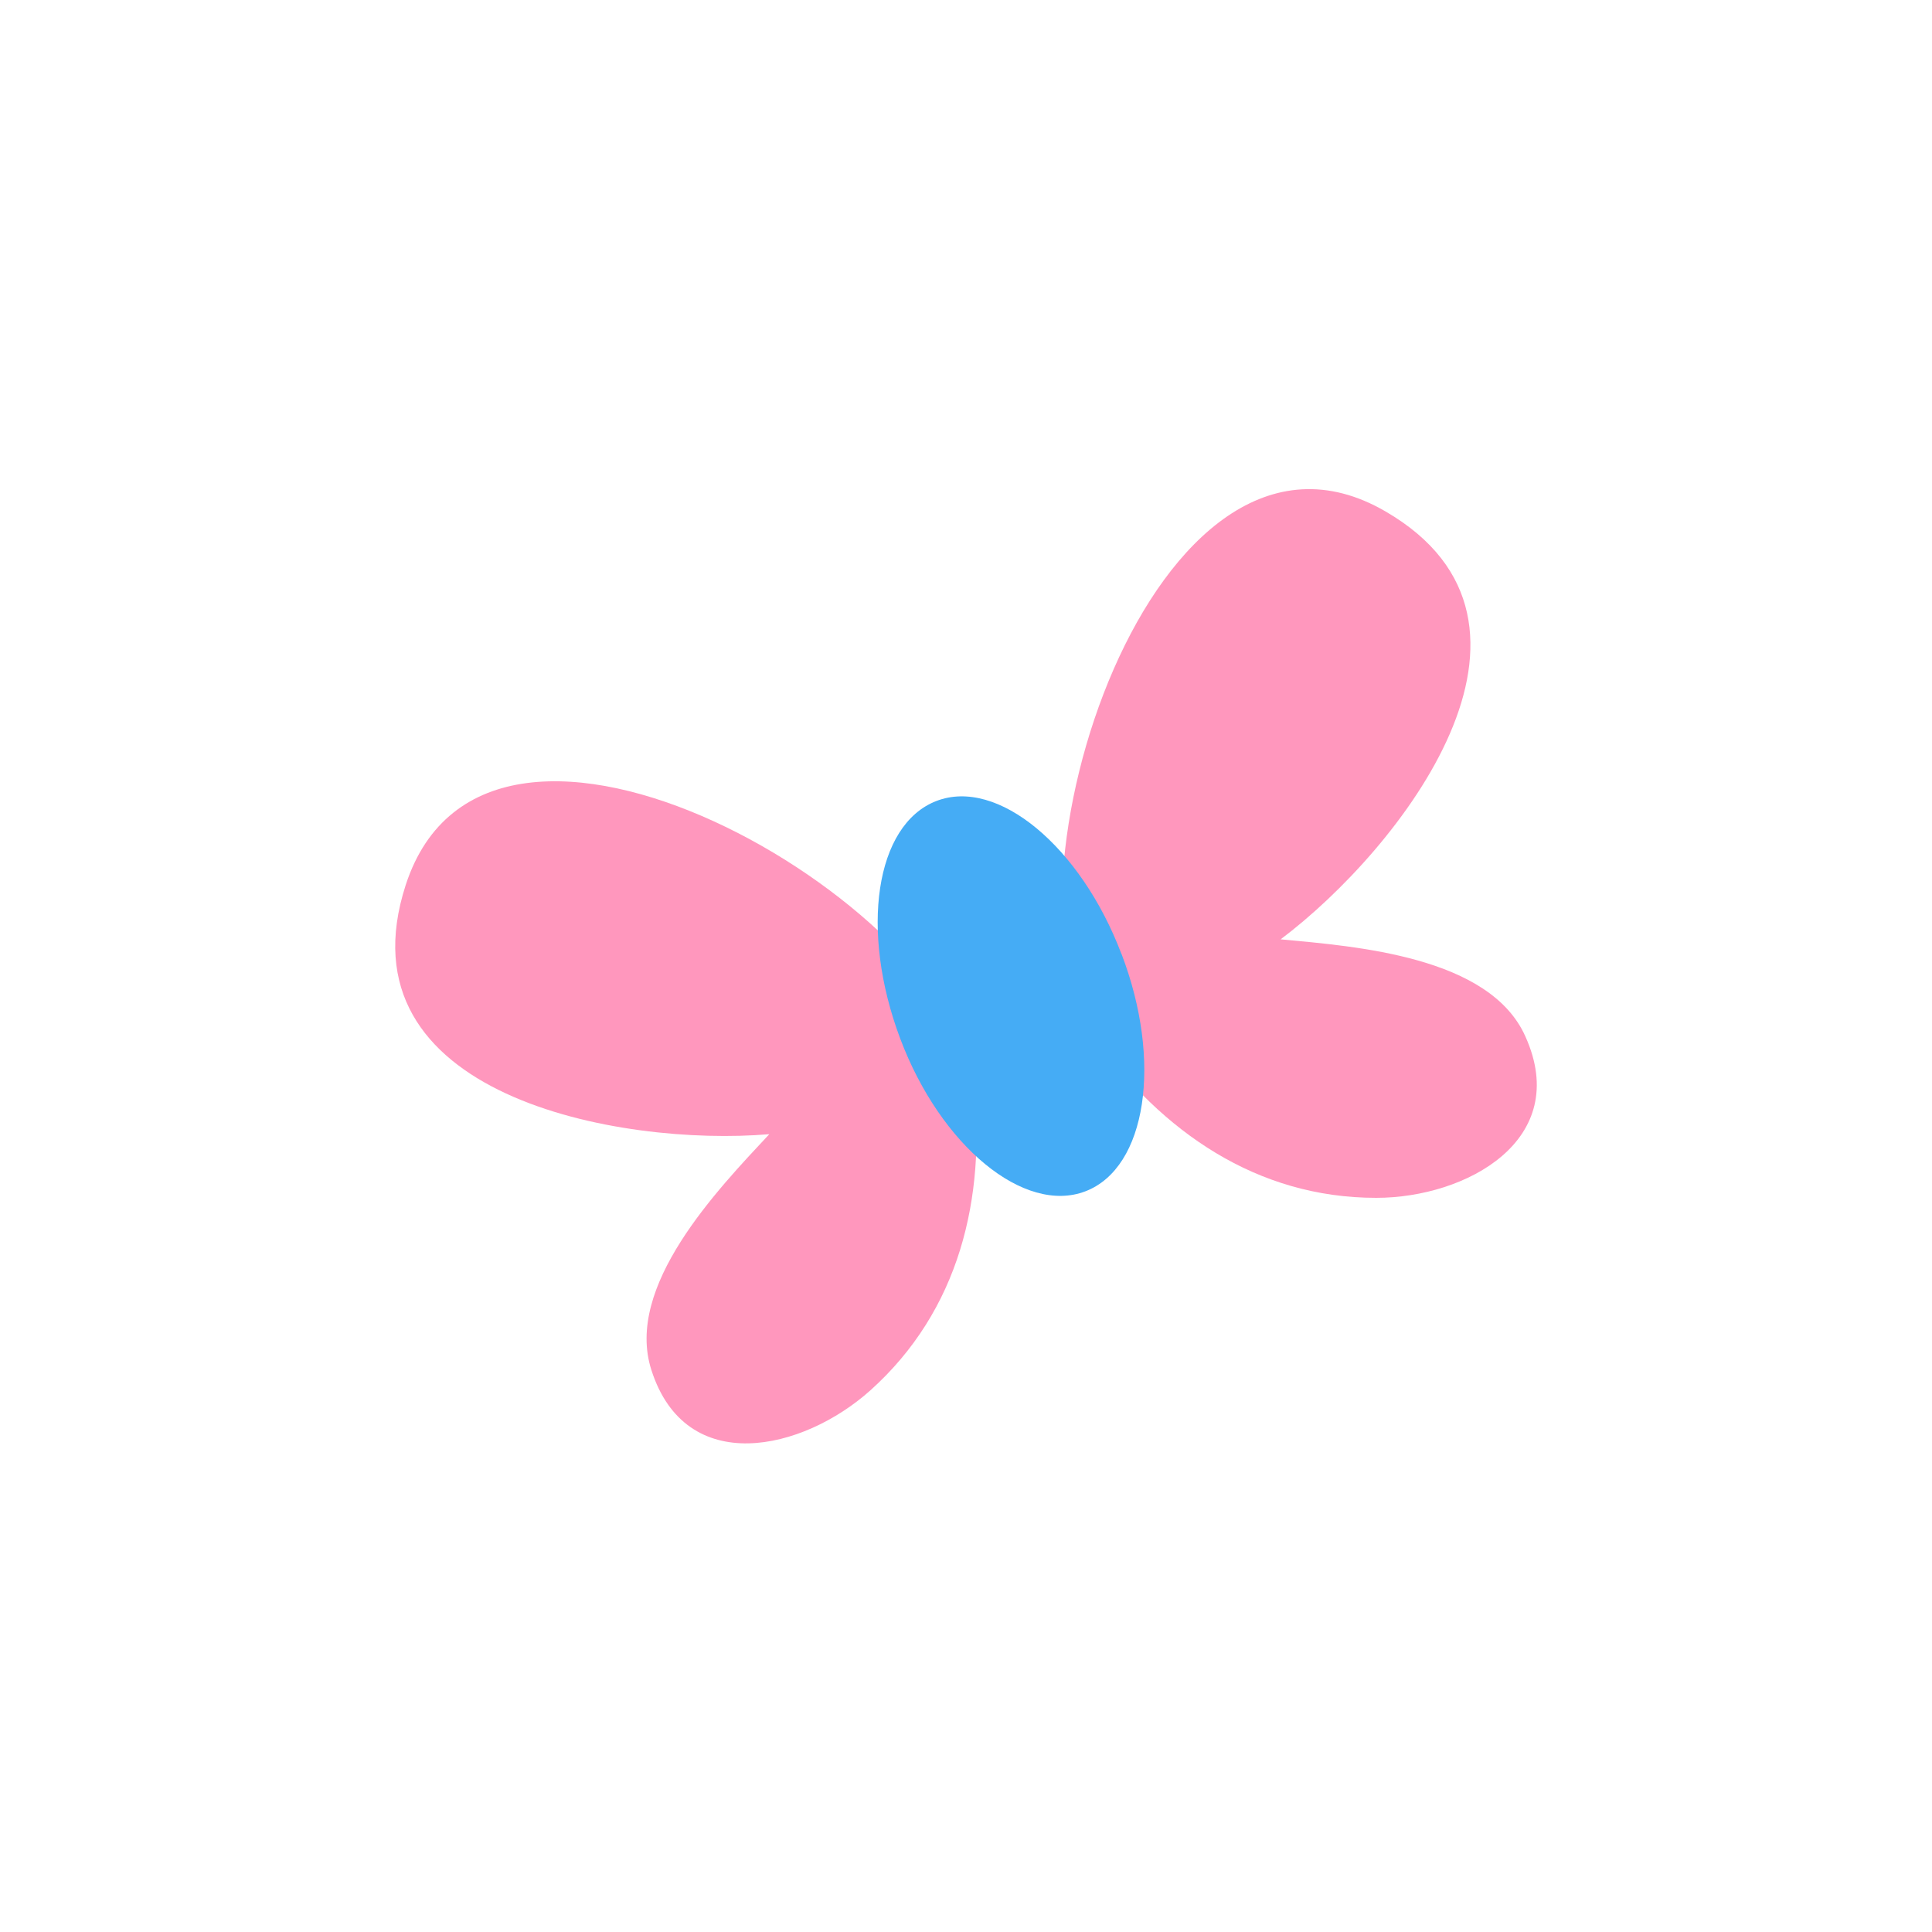 <svg id="Layer_1" data-name="Layer 1" xmlns="http://www.w3.org/2000/svg" width="7.06cm" height="7.06cm" viewBox="0 0 200 200"><defs><style>.cls-1{fill:#ff97bd;}.cls-2{fill:#45acf5;}</style></defs><title>fly-3</title><path class="cls-1" d="M90.1,143.93c9.19-8.25,12-19.86,10.69-31.92C98.83,93.7,50.62,65.15,42,91.61c-7.09,21.86,22.23,27.11,37.64,25.8-5.39,5.77-15,15.75-12.21,24.41C71,153,83.11,150.19,90.1,143.93"/><path class="cls-1" d="M142.46,124c-12.35,0-22.18-6.84-29.25-16.68-10.73-15,6.2-68.36,30.23-54.37,19.88,11.56,1.48,35-10.87,44.29,7.85.73,21.66,1.77,25.34,10.06C162.73,118,151.8,124,142.46,124"/><path class="cls-2" d="M116.1,98.75c4.26,11.15,2.59,22.14-3.73,24.57s-15-4.66-19.19-15.83S90.6,85.37,96.93,82.92s14.93,4.69,19.16,15.83"/></svg>
